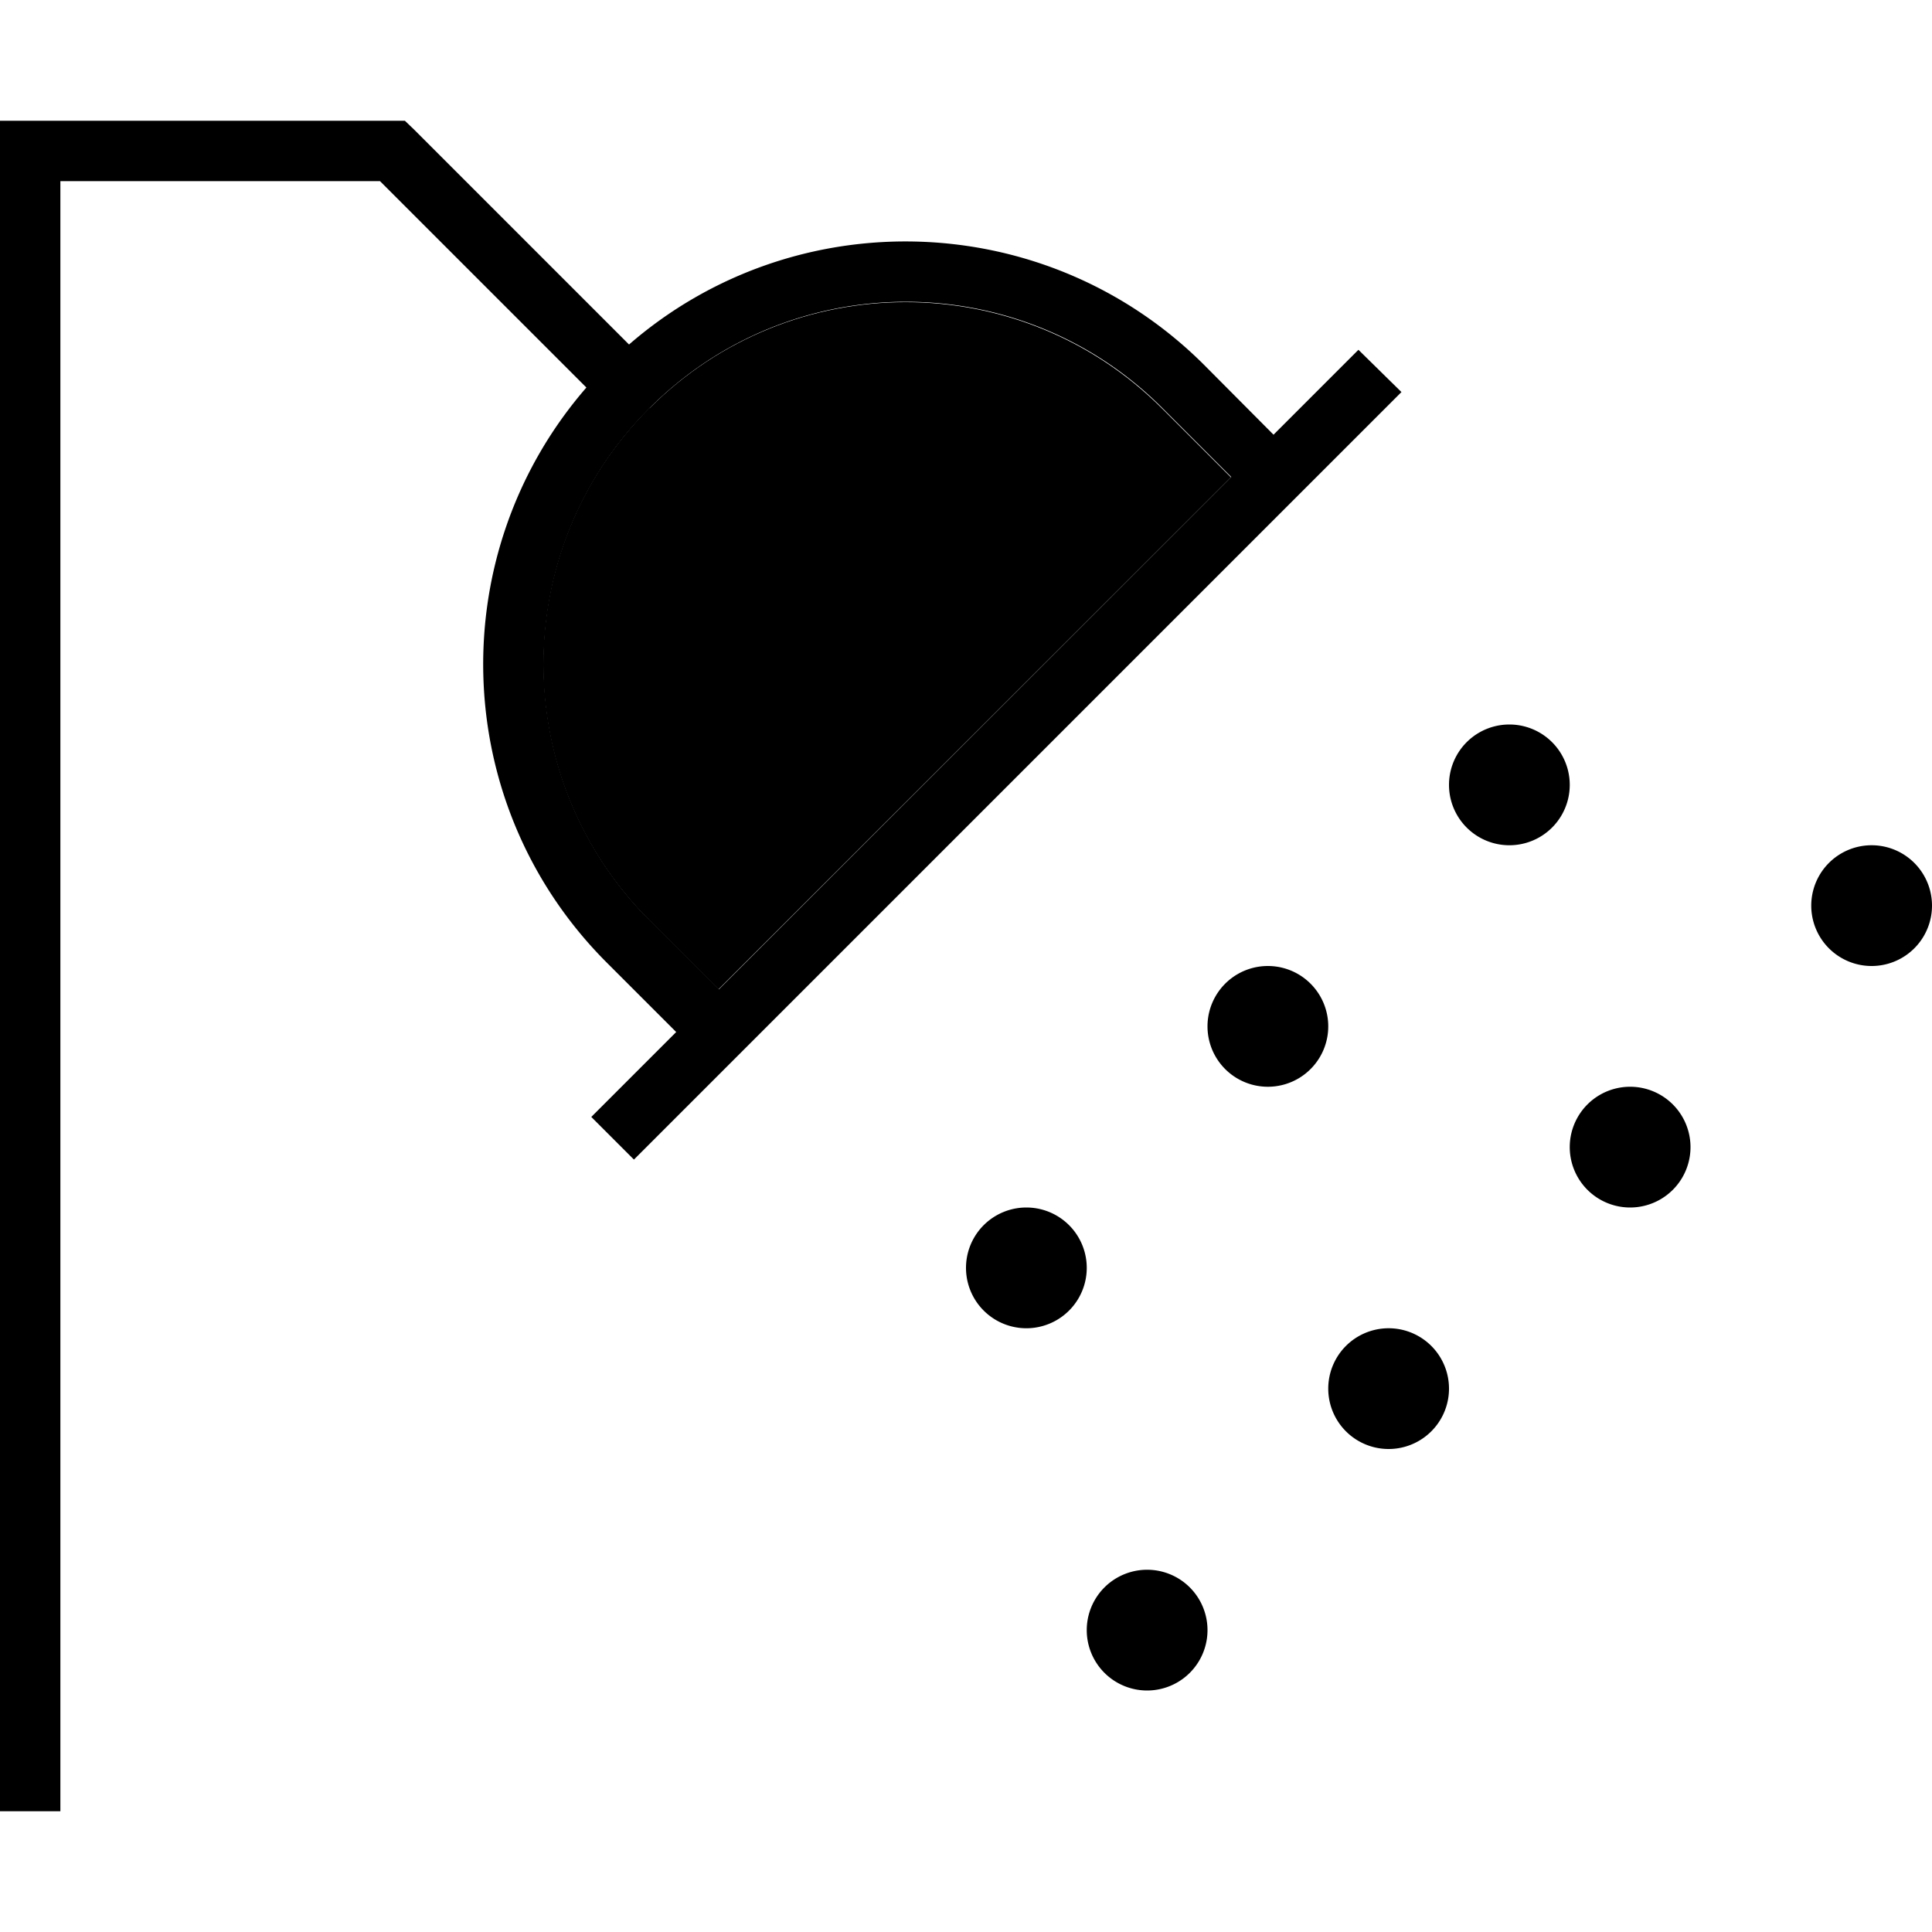 <svg xmlns="http://www.w3.org/2000/svg" width="24" height="24" viewBox="0 0 512 512">
    <path class="pr-icon-duotone-secondary" d="M172.1 108.1c-37.5 37.5-37.5 98.3 0 135.8l18.3 18.3L326.2 126.5l-18.3-18.3c-37.5-37.5-98.3-37.5-135.8 0z"/>
    <path class="pr-icon-duotone-primary" d="M8 32L0 32l0 8L0 472l0 8 16 0 0-8L16 48l84.7 0 53.7 53.7 1 1c-38.2 44-36.4 110.7 5.5 152.5l18.3 18.3-16.8 16.8-5.7 5.7L168 307.3l5.7-5.7 192-192 5.7-5.7L360 92.7l-5.7 5.7-16.8 16.8L319.2 96.8C277.4 55 210.7 53.1 166.7 91.3l-1-1-56-56L107.3 32 104 32 8 32zm318.2 94.5L190.5 262.2l-18.3-18.3c-37.5-37.5-37.5-98.3 0-135.8s98.3-37.5 135.8 0l18.3 18.3zM416 208a16 16 0 1 0 -32 0 16 16 0 1 0 32 0zm-80 80a16 16 0 1 0 0-32 16 16 0 1 0 0 32zm-48 48a16 16 0 1 0 -32 0 16 16 0 1 0 32 0zm80 48a16 16 0 1 0 0-32 16 16 0 1 0 0 32zm-64 64a16 16 0 1 0 0-32 16 16 0 1 0 0 32zM432 320a16 16 0 1 0 0-32 16 16 0 1 0 0 32zm80-80a16 16 0 1 0 -32 0 16 16 0 1 0 32 0z"/>
</svg>
